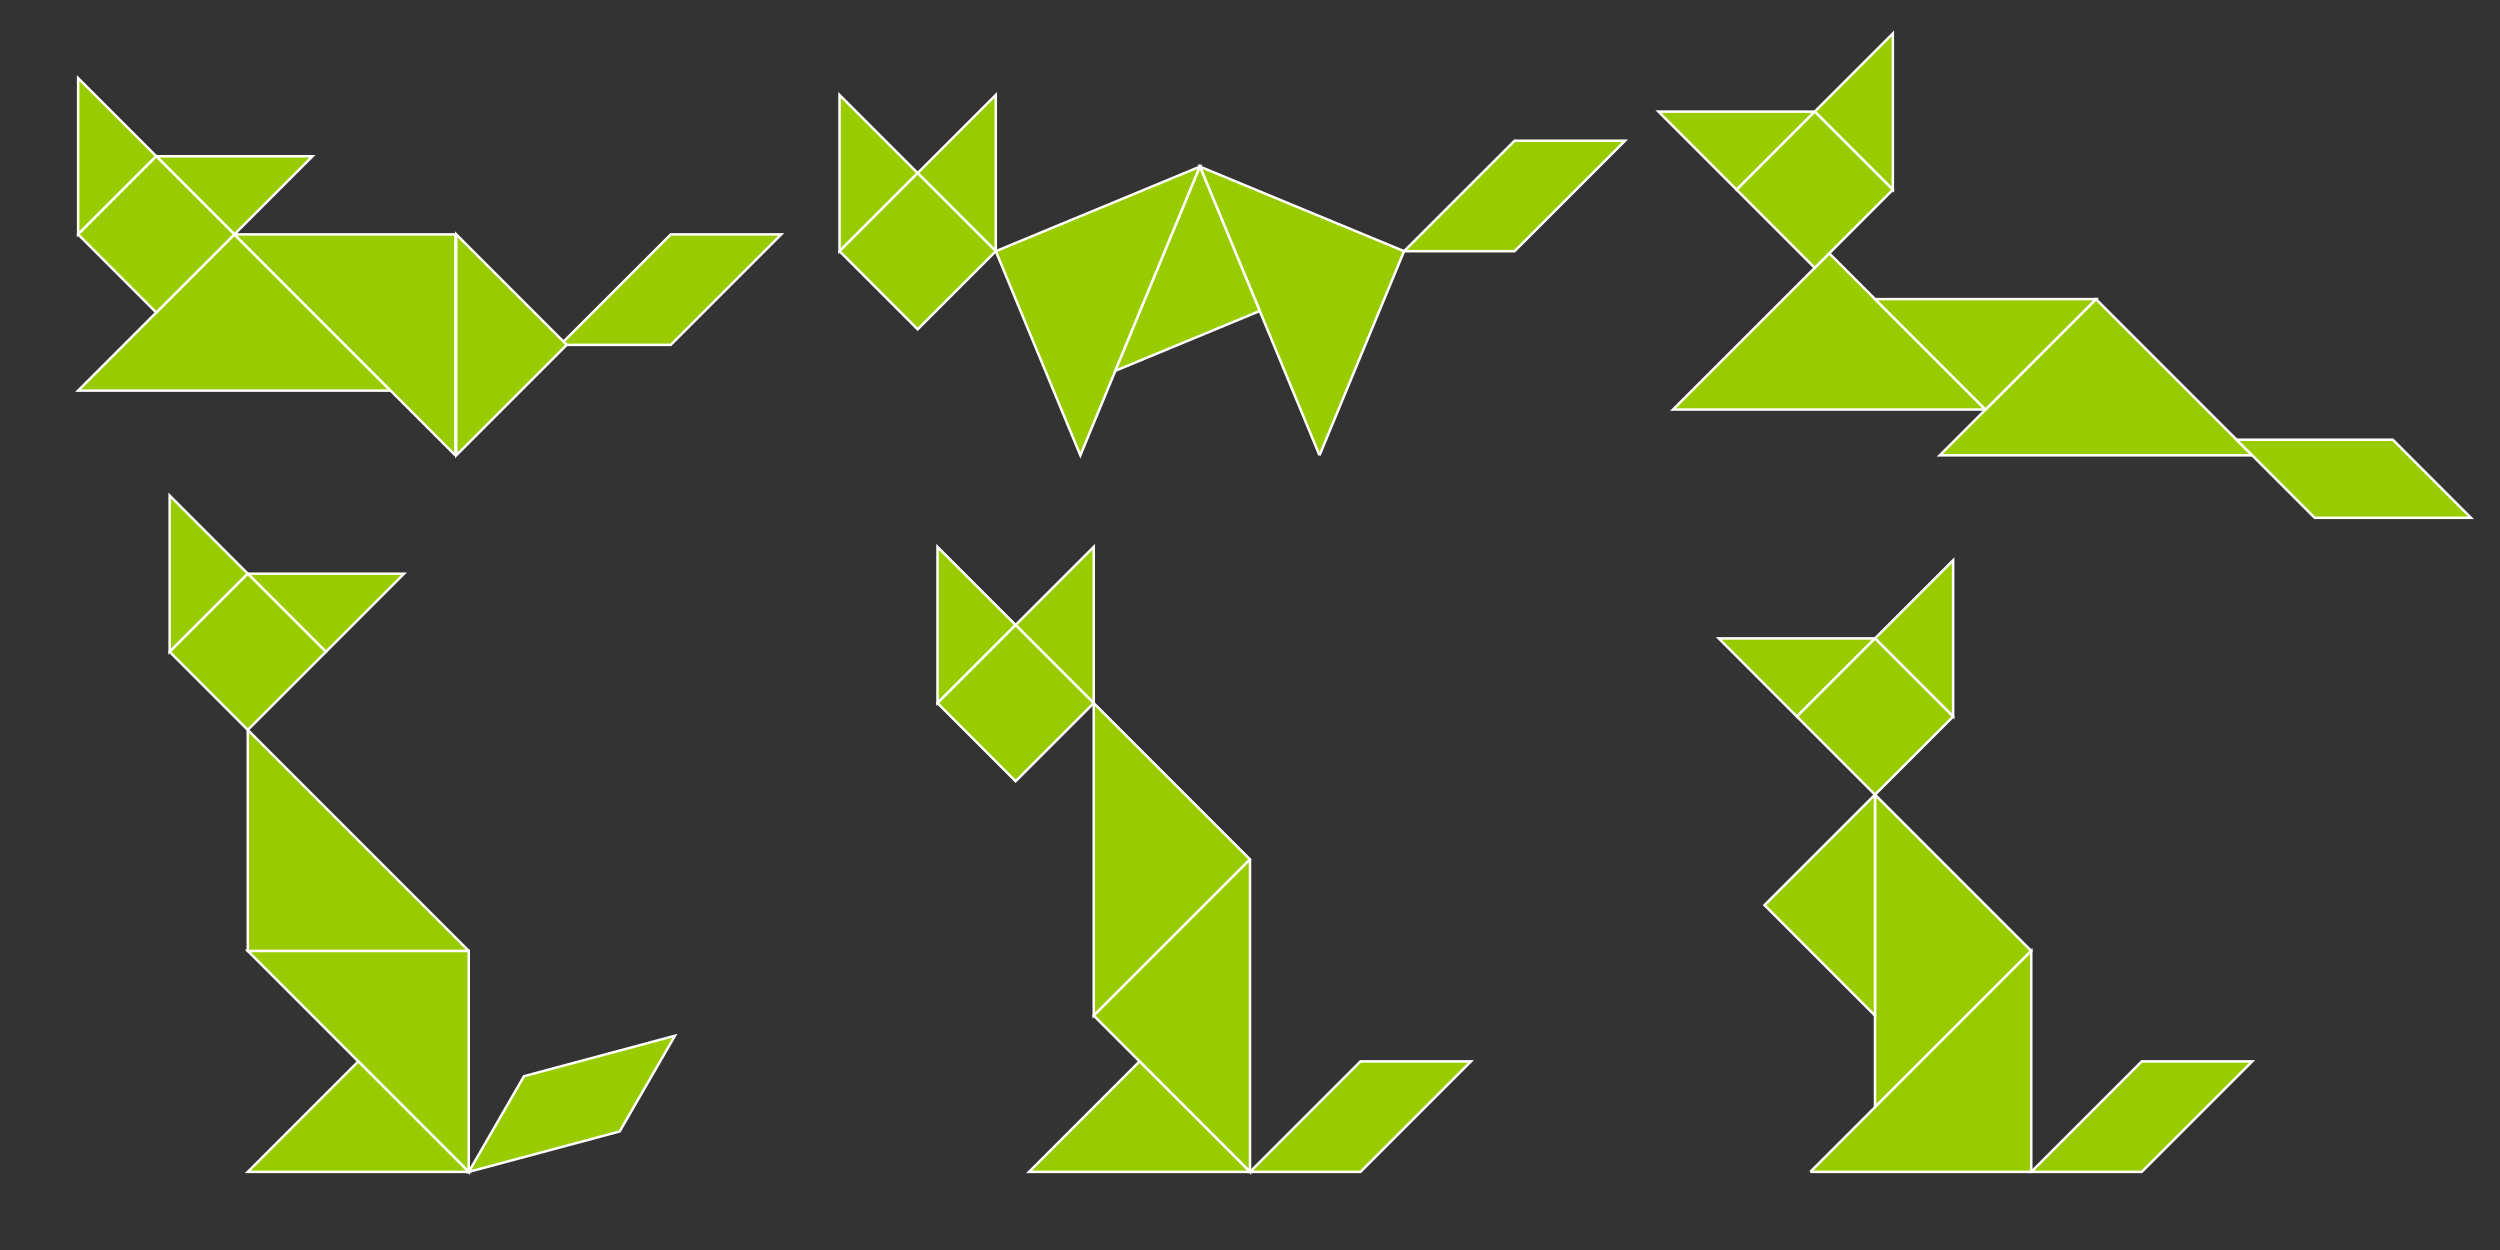 <?xml version="1.0" encoding="UTF-8" standalone="no"?>
<!-- Created with Inkscape (http://www.inkscape.org/) -->

<svg
   xmlns:dc="http://purl.org/dc/elements/1.1/"
   xmlns:cc="http://creativecommons.org/ns#"
   xmlns:rdf="http://www.w3.org/1999/02/22-rdf-syntax-ns#"
   xmlns:svg="http://www.w3.org/2000/svg"
   xmlns="http://www.w3.org/2000/svg"
   xmlns:sodipodi="http://sodipodi.sourceforge.net/DTD/sodipodi-0.dtd"
   xmlns:inkscape="http://www.inkscape.org/namespaces/inkscape"
   width="8000"
   height="4000"
   id="svg2"
   version="1.1"
   inkscape:version="0.48.3.1 r9886"
   sodipodi:docname="cat_group.svg">
  <rect width="100%" height="100%" fill="#333333" stroke="none"/>
  <defs
     id="defs4" />
  <sodipodi:namedview
     id="base"
     pagecolor="#ffffff"
     bordercolor="#666666"
     borderopacity="1.0"
     inkscape:pageopacity="1"
     inkscape:pageshadow="2"
     inkscape:zoom="0.056568542"
     inkscape:cx="2760.4471"
     inkscape:cy="1534.7469"
     inkscape:document-units="px"
     inkscape:current-layer="layer1"
     showgrid="true"
     inkscape:snap-bbox="false"
     inkscape:bbox-paths="false"
     inkscape:snap-bbox-edge-midpoints="false"
     inkscape:bbox-nodes="false"
     inkscape:snap-bbox-midpoints="false"
     inkscape:window-width="1137"
     inkscape:window-height="898"
     inkscape:window-x="266"
     inkscape:window-y="91"
     inkscape:window-maximized="0"
     inkscape:snap-nodes="true"
     inkscape:snap-grids="true">
    <inkscape:grid
       type="xygrid"
       id="grid2985"
       empspacing="5"
       visible="true"
       enabled="true"
       snapvisiblegridlinesonly="true"
       spacingx="50px"
       spacingy="50px" />
  </sodipodi:namedview>
  <g
     inkscape:label="Layer 1"
     inkscape:groupmode="layer"
     id="layer1"
     transform="translate(0,2947.638)">
    <path
       style="fill:#99cc00;fill-opacity:1;stroke:#ffffff;stroke-width:8;stroke-linecap:butt;stroke-linejoin:miter;stroke-miterlimit:4;stroke-opacity:1;stroke-dasharray:none"
       d="m 250,-1697.638 1000,0 -500,-500 z"
       id="path2987"
       inkscape:connector-curvature="0" />
    <path
       style="fill:#99cc00;fill-opacity:1;stroke:#ffffff;stroke-width:8;stroke-linecap:butt;stroke-linejoin:miter;stroke-miterlimit:4;stroke-opacity:1;stroke-dasharray:none"
       d="M 1457.107,-1490.531 750,-2197.638 l 707.107,0 0,707.107"
       id="path2989"
       inkscape:connector-curvature="0" />
    <path
       style="fill:#99cc00;fill-opacity:1;stroke:#ffffff;stroke-width:8;stroke-linecap:butt;stroke-linejoin:miter;stroke-miterlimit:4;stroke-opacity:1;stroke-dasharray:none"
       d="m 500,-2447.638 500,0 L 750,-2197.638 z"
       id="path2993"
       inkscape:connector-curvature="0" />
    <path
       style="fill:#99cc00;fill-opacity:1;stroke:#ffffff;stroke-width:8;stroke-linecap:butt;stroke-linejoin:miter;stroke-miterlimit:4;stroke-opacity:1;stroke-dasharray:none"
       d="m 1792.893,-1844.084 353.553,0 353.553,-353.553 -353.553,0 z"
       id="path2999"
       inkscape:connector-curvature="0" />
    <path
       style="fill:#99cc00;fill-opacity:1;stroke:#ffffff;stroke-width:8;stroke-linecap:butt;stroke-linejoin:miter;stroke-miterlimit:4;stroke-opacity:1;stroke-dasharray:none"
       d="m 500,-2447.638 -250,-250 0,500 z"
       id="path3001"
       inkscape:connector-curvature="0" />
    <path
       style="fill:#99cc00;fill-opacity:1;stroke:#ffffff;stroke-width:8;stroke-linecap:butt;stroke-linejoin:miter;stroke-miterlimit:4;stroke-opacity:1;stroke-dasharray:none"
       d="m 750,-2197.638 -250,-250 -250,250 250,250 z"
       id="path3003"
       inkscape:connector-curvature="0" />
    <path
       style="fill:#99cc00;fill-opacity:1;stroke:#ffffff;stroke-width:8;stroke-linecap:butt;stroke-linejoin:miter;stroke-miterlimit:4;stroke-opacity:1;stroke-dasharray:none"
       d="M 1813.553,-1844.084 1460,-1490.531 l 0,-707.107 z"
       id="path2991"
       inkscape:connector-curvature="0"
       inkscape:transform-center-x="113.2233"
       inkscape:transform-center-y="103.5534" />
    <path
       style="fill:#99cc00;fill-opacity:1;stroke:#ffffff;stroke-width:8;stroke-miterlimit:4;stroke-opacity:1;stroke-dasharray:none"
       d="m 3500,-697.638 0,1000 500,-500 z"
       id="path2987-8"
       inkscape:connector-curvature="0" />
    <path
       style="fill:#99cc00;fill-opacity:1;stroke:#ffffff;stroke-width:8;stroke-miterlimit:4;stroke-opacity:1;stroke-dasharray:none"
       d="m 4000,-197.638 0,1000 -500,-500 500,-500"
       id="path2989-3"
       inkscape:connector-curvature="0" />
    <path
       style="fill:#99cc00;fill-opacity:1;stroke:#ffffff;stroke-width:8;stroke-miterlimit:4;stroke-opacity:1;stroke-dasharray:none"
       d="m 3000,-697.638 0,-500 L 3250,-947.638 z"
       id="path2993-8"
       inkscape:connector-curvature="0" />
    <path
       style="fill:#99cc00;fill-opacity:1;stroke:#ffffff;stroke-width:8;stroke-miterlimit:4;stroke-opacity:1;stroke-dasharray:none"
       d="m 4000,802.362 353.553,0 353.553,-353.553 -353.553,0 z"
       id="path2999-1"
       inkscape:connector-curvature="0" />
    <path
       style="fill:#99cc00;fill-opacity:1;stroke:#ffffff;stroke-width:8;stroke-miterlimit:4;stroke-opacity:1;stroke-dasharray:none"
       d="m 3250,-947.638 250,250 0,-500 z"
       id="path3001-8"
       inkscape:connector-curvature="0" />
    <path
       style="fill:#99cc00;fill-opacity:1;stroke:#ffffff;stroke-width:8;stroke-miterlimit:4;stroke-opacity:1;stroke-dasharray:none"
       d="m 3500,-697.638 -250,-250 -250,250 250,250 z"
       id="path3003-5"
       inkscape:connector-curvature="0" />
    <path
       style="fill:#99cc00;fill-opacity:1;stroke:#ffffff;stroke-width:8;stroke-miterlimit:4;stroke-opacity:1;stroke-dasharray:none"
       d="M 3646.447,448.809 4000,802.362 l -707.107,0 z"
       id="path2991-6"
       inkscape:connector-curvature="0" />
    <path
       style="fill:#99cc00;fill-opacity:1;stroke:#ffffff;stroke-width:8;stroke-miterlimit:4;stroke-opacity:1;stroke-dasharray:none"
       d="M 1500,802.362 792.893,95.255 l 707.107,0 z"
       id="path2987-8-0"
       inkscape:connector-curvature="0" />
    <path
       style="fill:#99cc00;fill-opacity:1;stroke:#ffffff;stroke-width:8;stroke-miterlimit:4;stroke-opacity:1;stroke-dasharray:none"
       d="m 1500,95.255 -707.107,-707.107 0,707.107 707.107,0"
       id="path2989-3-3"
       inkscape:connector-curvature="0" />
    <path
       style="fill:#99cc00;fill-opacity:1;stroke:#ffffff;stroke-width:8;stroke-miterlimit:4;stroke-opacity:1;stroke-dasharray:none"
       d="m 1292.893,-1111.851 -500,-2e-4 250,250 z"
       id="path2993-8-7"
       inkscape:connector-curvature="0" />
    <path
       style="fill:#99cc00;fill-opacity:1;stroke:#ffffff;stroke-width:8;stroke-miterlimit:4;stroke-opacity:1;stroke-dasharray:none"
       d="M 2159.74,366.766 1982.963,672.953 1500,802.362 1676.777,496.176 z"
       id="path2999-1-6"
       inkscape:connector-curvature="0" />
    <path
       style="fill:#99cc00;fill-opacity:1;stroke:#ffffff;stroke-width:8;stroke-miterlimit:4;stroke-opacity:1;stroke-dasharray:none"
       d="m 792.893,-1111.851 -250,250 0,-500 z"
       id="path3001-8-7"
       inkscape:connector-curvature="0" />
    <path
       style="fill:#99cc00;fill-opacity:1;stroke:#ffffff;stroke-width:8;stroke-miterlimit:4;stroke-opacity:1;stroke-dasharray:none"
       d="m 542.893,-861.851 250,-250 250,250 -250,250 z"
       id="path3003-5-3"
       inkscape:connector-curvature="0" />
    <path
       style="fill:#99cc00;fill-opacity:1;stroke:#ffffff;stroke-width:8;stroke-miterlimit:4;stroke-opacity:1;stroke-dasharray:none"
       d="m 1146.447,448.809 -353.553,353.553 707.107,0 z"
       id="path2991-6-8"
       inkscape:connector-curvature="0" />
    <path
       style="fill:#99cc00;fill-opacity:1;stroke:#ffffff;stroke-width:8;stroke-miterlimit:4;stroke-opacity:1;stroke-dasharray:none"
       d="m 6000,-404.745 0,1000 500,-500 z"
       id="path2987-8-3"
       inkscape:connector-curvature="0" />
    <path
       style="fill:#99cc00;fill-opacity:1;stroke:#ffffff;stroke-width:8;stroke-miterlimit:4;stroke-opacity:1;stroke-dasharray:none"
       d="M 5792.893,802.362 6500,95.255 l 0,707.107 -707.107,0"
       id="path2989-3-7"
       inkscape:connector-curvature="0" />
    <path
       style="fill:#99cc00;fill-opacity:1;stroke:#ffffff;stroke-width:8;stroke-miterlimit:4;stroke-opacity:1;stroke-dasharray:none"
       d="m 6500,802.362 353.553,0 353.553,-353.553 -353.553,0 z"
       id="path2999-1-8"
       inkscape:connector-curvature="0" />
    <path
       style="fill:#99cc00;fill-opacity:1;stroke:#ffffff;stroke-width:8;stroke-miterlimit:4;stroke-opacity:1;stroke-dasharray:none"
       d="M 5646.447,-51.191 6000,-404.745 l 0,707.107 z"
       id="path2991-6-4"
       inkscape:connector-curvature="0" />
    <path
       style="fill:#99cc00;fill-opacity:1;stroke:#ffffff;stroke-width:8;stroke-linecap:butt;stroke-linejoin:miter;stroke-miterlimit:4;stroke-opacity:1;stroke-dasharray:none"
       d="m 3457.107,-1490.531 382.683,-923.88 -653.282,270.598 z"
       id="path2987-1"
       inkscape:connector-curvature="0" />
    <path
       style="fill:#99cc00;fill-opacity:1;stroke:#ffffff;stroke-width:8;stroke-linecap:butt;stroke-linejoin:miter;stroke-miterlimit:4;stroke-opacity:1;stroke-dasharray:none"
       d="m 4222.474,-1490.531 -382.684,-923.88 653.282,270.598 -270.598,653.281"
       id="path2989-7"
       inkscape:connector-curvature="0" />
    <path
       style="fill:#99cc00;fill-opacity:1;stroke:#ffffff;stroke-width:8;stroke-linecap:butt;stroke-linejoin:miter;stroke-miterlimit:4;stroke-opacity:1;stroke-dasharray:none"
       d="m 4493.072,-2143.812 353.553,0 353.553,-353.553 -353.553,0 z"
       id="path2999-3"
       inkscape:connector-curvature="0" />
    <path
       style="fill:#99cc00;fill-opacity:1;stroke:#ffffff;stroke-width:8;stroke-linecap:butt;stroke-linejoin:miter;stroke-miterlimit:4;stroke-opacity:1;stroke-dasharray:none"
       d="m 4031.132,-1952.471 -461.94,191.342 270.598,-653.282 z"
       id="path2991-4"
       inkscape:connector-curvature="0"
       inkscape:transform-center-x="211.88246"
       inkscape:transform-center-y="-15.307317" />
    <path
       style="fill:#99cc00;fill-opacity:1;stroke:#ffffff;stroke-width:8;stroke-miterlimit:4;stroke-opacity:1;stroke-dasharray:none"
       d="m 2686.509,-2143.812 0,-500 250,250 z"
       id="path2993-8-1"
       inkscape:connector-curvature="0" />
    <path
       style="fill:#99cc00;fill-opacity:1;stroke:#ffffff;stroke-width:8;stroke-miterlimit:4;stroke-opacity:1;stroke-dasharray:none"
       d="m 2936.509,-2393.812 250,250 0,-500 z"
       id="path3001-8-2"
       inkscape:connector-curvature="0" />
    <path
       style="fill:#99cc00;fill-opacity:1;stroke:#ffffff;stroke-width:8;stroke-miterlimit:4;stroke-opacity:1;stroke-dasharray:none"
       d="m 3186.509,-2143.812 -250,-250 -250,250 250,250 z"
       id="path3003-5-2"
       inkscape:connector-curvature="0" />
    <path
       style="fill:#99cc00;fill-opacity:1;stroke:#ffffff;stroke-width:8;stroke-linecap:butt;stroke-linejoin:miter;stroke-miterlimit:4;stroke-opacity:1;stroke-dasharray:none"
       d="m 5353.553,-1636.978 1000,0 -500,-500 z"
       id="path2987-6"
       inkscape:connector-curvature="0" />
    <path
       style="fill:#99cc00;fill-opacity:1;stroke:#ffffff;stroke-width:8;stroke-linecap:butt;stroke-linejoin:miter;stroke-miterlimit:4;stroke-opacity:1;stroke-dasharray:none"
       d="m 7207.107,-1490.531 -1000,0 500,-500 500,500"
       id="path2989-8"
       inkscape:connector-curvature="0" />
    <path
       style="fill:#99cc00;fill-opacity:1;stroke:#ffffff;stroke-width:8;stroke-linecap:butt;stroke-linejoin:miter;stroke-miterlimit:4;stroke-opacity:1;stroke-dasharray:none"
       d="m 7907.107,-1290.531 -250,-250 -500,0 250,250 z"
       id="path2999-0"
       inkscape:connector-curvature="0" />
    <path
       style="fill:#99cc00;fill-opacity:1;stroke:#ffffff;stroke-width:8;stroke-linecap:butt;stroke-linejoin:miter;stroke-miterlimit:4;stroke-opacity:1;stroke-dasharray:none"
       d="M 6353.553,-1636.978 6000,-1990.531 l 707.107,0 z"
       id="path2991-67"
       inkscape:connector-curvature="0"
       inkscape:transform-center-x="103.5534"
       inkscape:transform-center-y="-113.2233" />
    <path
       style="fill:#99cc00;fill-opacity:1;stroke:#ffffff;stroke-width:8;stroke-linecap:butt;stroke-linejoin:miter;stroke-miterlimit:4;stroke-opacity:1;stroke-dasharray:none"
       d="m 5307.107,-2590.531 500,0 -250,250 z"
       id="path2993-1-1-2"
       inkscape:connector-curvature="0" />
    <path
       style="fill:#99cc00;fill-opacity:1;stroke:#ffffff;stroke-width:8;stroke-linecap:butt;stroke-linejoin:miter;stroke-miterlimit:4;stroke-opacity:1;stroke-dasharray:none"
       d="m 5807.107,-2590.531 250,250 0,-500 z"
       id="path3001-89-3-8"
       inkscape:connector-curvature="0" />
    <path
       style="fill:#99cc00;fill-opacity:1;stroke:#ffffff;stroke-width:8;stroke-linecap:butt;stroke-linejoin:miter;stroke-miterlimit:4;stroke-opacity:1;stroke-dasharray:none"
       d="m 6057.107,-2340.531 -250,-250 -250,250 250,250 z"
       id="path3003-6-6-4"
       inkscape:connector-curvature="0" />
    <path
       style="fill:#99cc00;fill-opacity:1;stroke:#ffffff;stroke-width:8;stroke-linecap:butt;stroke-linejoin:miter;stroke-miterlimit:4;stroke-opacity:1;stroke-dasharray:none"
       d="m 5500,-904.745 500,0 -250,250 z"
       id="path2993-1-1-8"
       inkscape:connector-curvature="0" />
    <path
       style="fill:#99cc00;fill-opacity:1;stroke:#ffffff;stroke-width:8;stroke-linecap:butt;stroke-linejoin:miter;stroke-miterlimit:4;stroke-opacity:1;stroke-dasharray:none"
       d="m 6000,-904.745 250,250 0,-500 z"
       id="path3001-89-3-5"
       inkscape:connector-curvature="0" />
    <path
       style="fill:#99cc00;fill-opacity:1;stroke:#ffffff;stroke-width:8;stroke-linecap:butt;stroke-linejoin:miter;stroke-miterlimit:4;stroke-opacity:1;stroke-dasharray:none"
       d="m 6250,-654.745 -250,-250 -250,250 250,250 z"
       id="path3003-6-6-2"
       inkscape:connector-curvature="0" />
  </g>
</svg>

